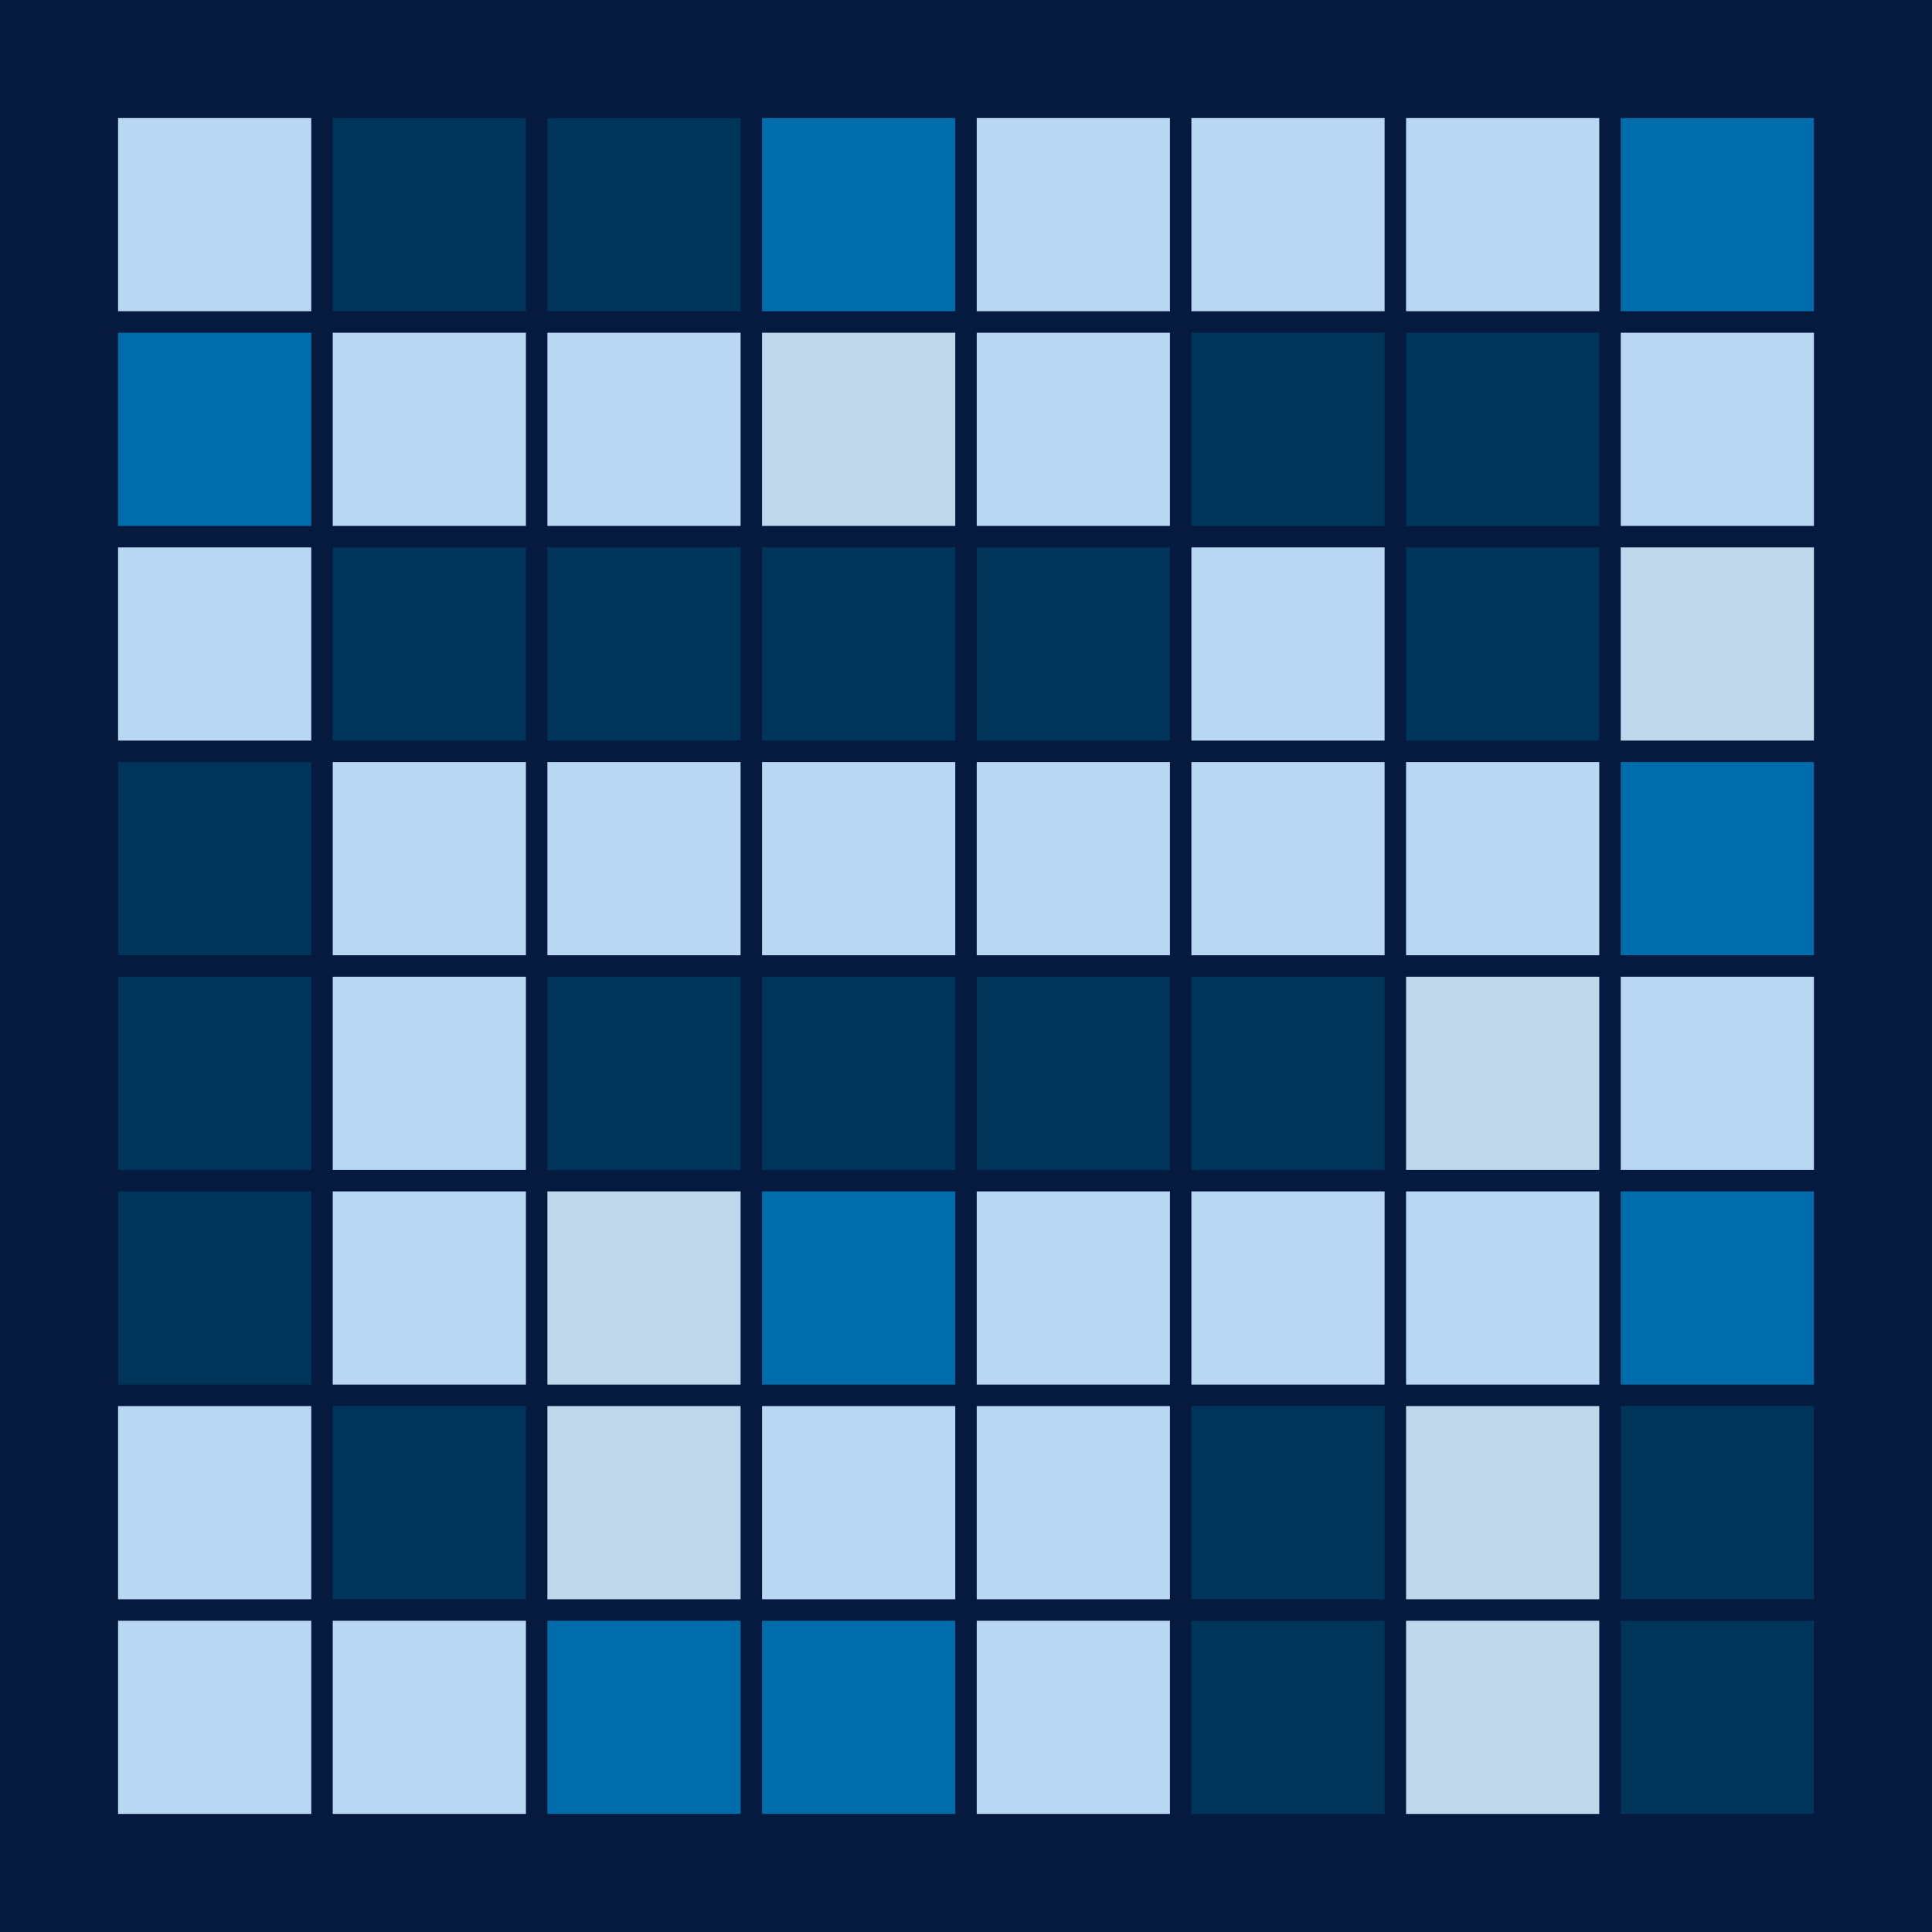 <svg width="360" height="360" xmlns="http://www.w3.org/2000/svg"><defs><animate id="aa" begin="0s"/><rect id="l0" width="36" height="36" fill="#003559"></rect><rect id="d0" width="36" height="36" fill="#B9D6F2"></rect><rect id="b0" width="36" height="36" fill="#006DAA"></rect><rect id="p0" width="36" height="36" fill="#BFD7EA"></rect></defs><rect width="100%" height="100%" fill="#061A40" /><use href="#d0" x="22" y="22" /><use href="#b0" x="22" y="62" /><use href="#d0" x="22" y="102" /><use href="#l0" x="22" y="142" /><use href="#l0" x="22" y="182" /><use href="#l0" x="22" y="222" /><use href="#d0" x="22" y="262" /><use href="#d0" x="22" y="302" /><use href="#l0" x="62" y="22" /><use href="#d0" x="62" y="62" /><use href="#l0" x="62" y="102" /><use href="#d0" x="62" y="142" /><use href="#d0" x="62" y="182" /><use href="#d0" x="62" y="222" /><use href="#l0" x="62" y="262" /><use href="#d0" x="62" y="302" /><use href="#l0" x="102" y="22" /><use href="#d0" x="102" y="62" /><use href="#l0" x="102" y="102" /><use href="#d0" x="102" y="142" /><use href="#l0" x="102" y="182" /><use href="#p0" x="102" y="222" /><use href="#p0" x="102" y="262" /><use href="#b0" x="102" y="302" /><use href="#b0" x="142" y="22" /><use href="#p0" x="142" y="62" /><use href="#l0" x="142" y="102" /><use href="#d0" x="142" y="142" /><use href="#l0" x="142" y="182" /><use href="#b0" x="142" y="222" /><use href="#d0" x="142" y="262" /><use href="#b0" x="142" y="302" /><use href="#d0" x="182" y="22" /><use href="#d0" x="182" y="62" /><use href="#l0" x="182" y="102" /><use href="#d0" x="182" y="142" /><use href="#l0" x="182" y="182" /><use href="#d0" x="182" y="222" /><use href="#d0" x="182" y="262" /><use href="#d0" x="182" y="302" /><use href="#d0" x="222" y="22" /><use href="#l0" x="222" y="62" /><use href="#d0" x="222" y="102" /><use href="#d0" x="222" y="142" /><use href="#l0" x="222" y="182" /><use href="#d0" x="222" y="222" /><use href="#l0" x="222" y="262" /><use href="#l0" x="222" y="302" /><use href="#d0" x="262" y="22" /><use href="#l0" x="262" y="62" /><use href="#l0" x="262" y="102" /><use href="#d0" x="262" y="142" /><use href="#p0" x="262" y="182" /><use href="#d0" x="262" y="222" /><use href="#p0" x="262" y="262" /><use href="#p0" x="262" y="302" /><use href="#b0" x="302" y="22" /><use href="#d0" x="302" y="62" /><use href="#p0" x="302" y="102" /><use href="#b0" x="302" y="142" /><use href="#d0" x="302" y="182" /><use href="#b0" x="302" y="222" /><use href="#l0" x="302" y="262" /><use href="#l0" x="302" y="302" /></svg>